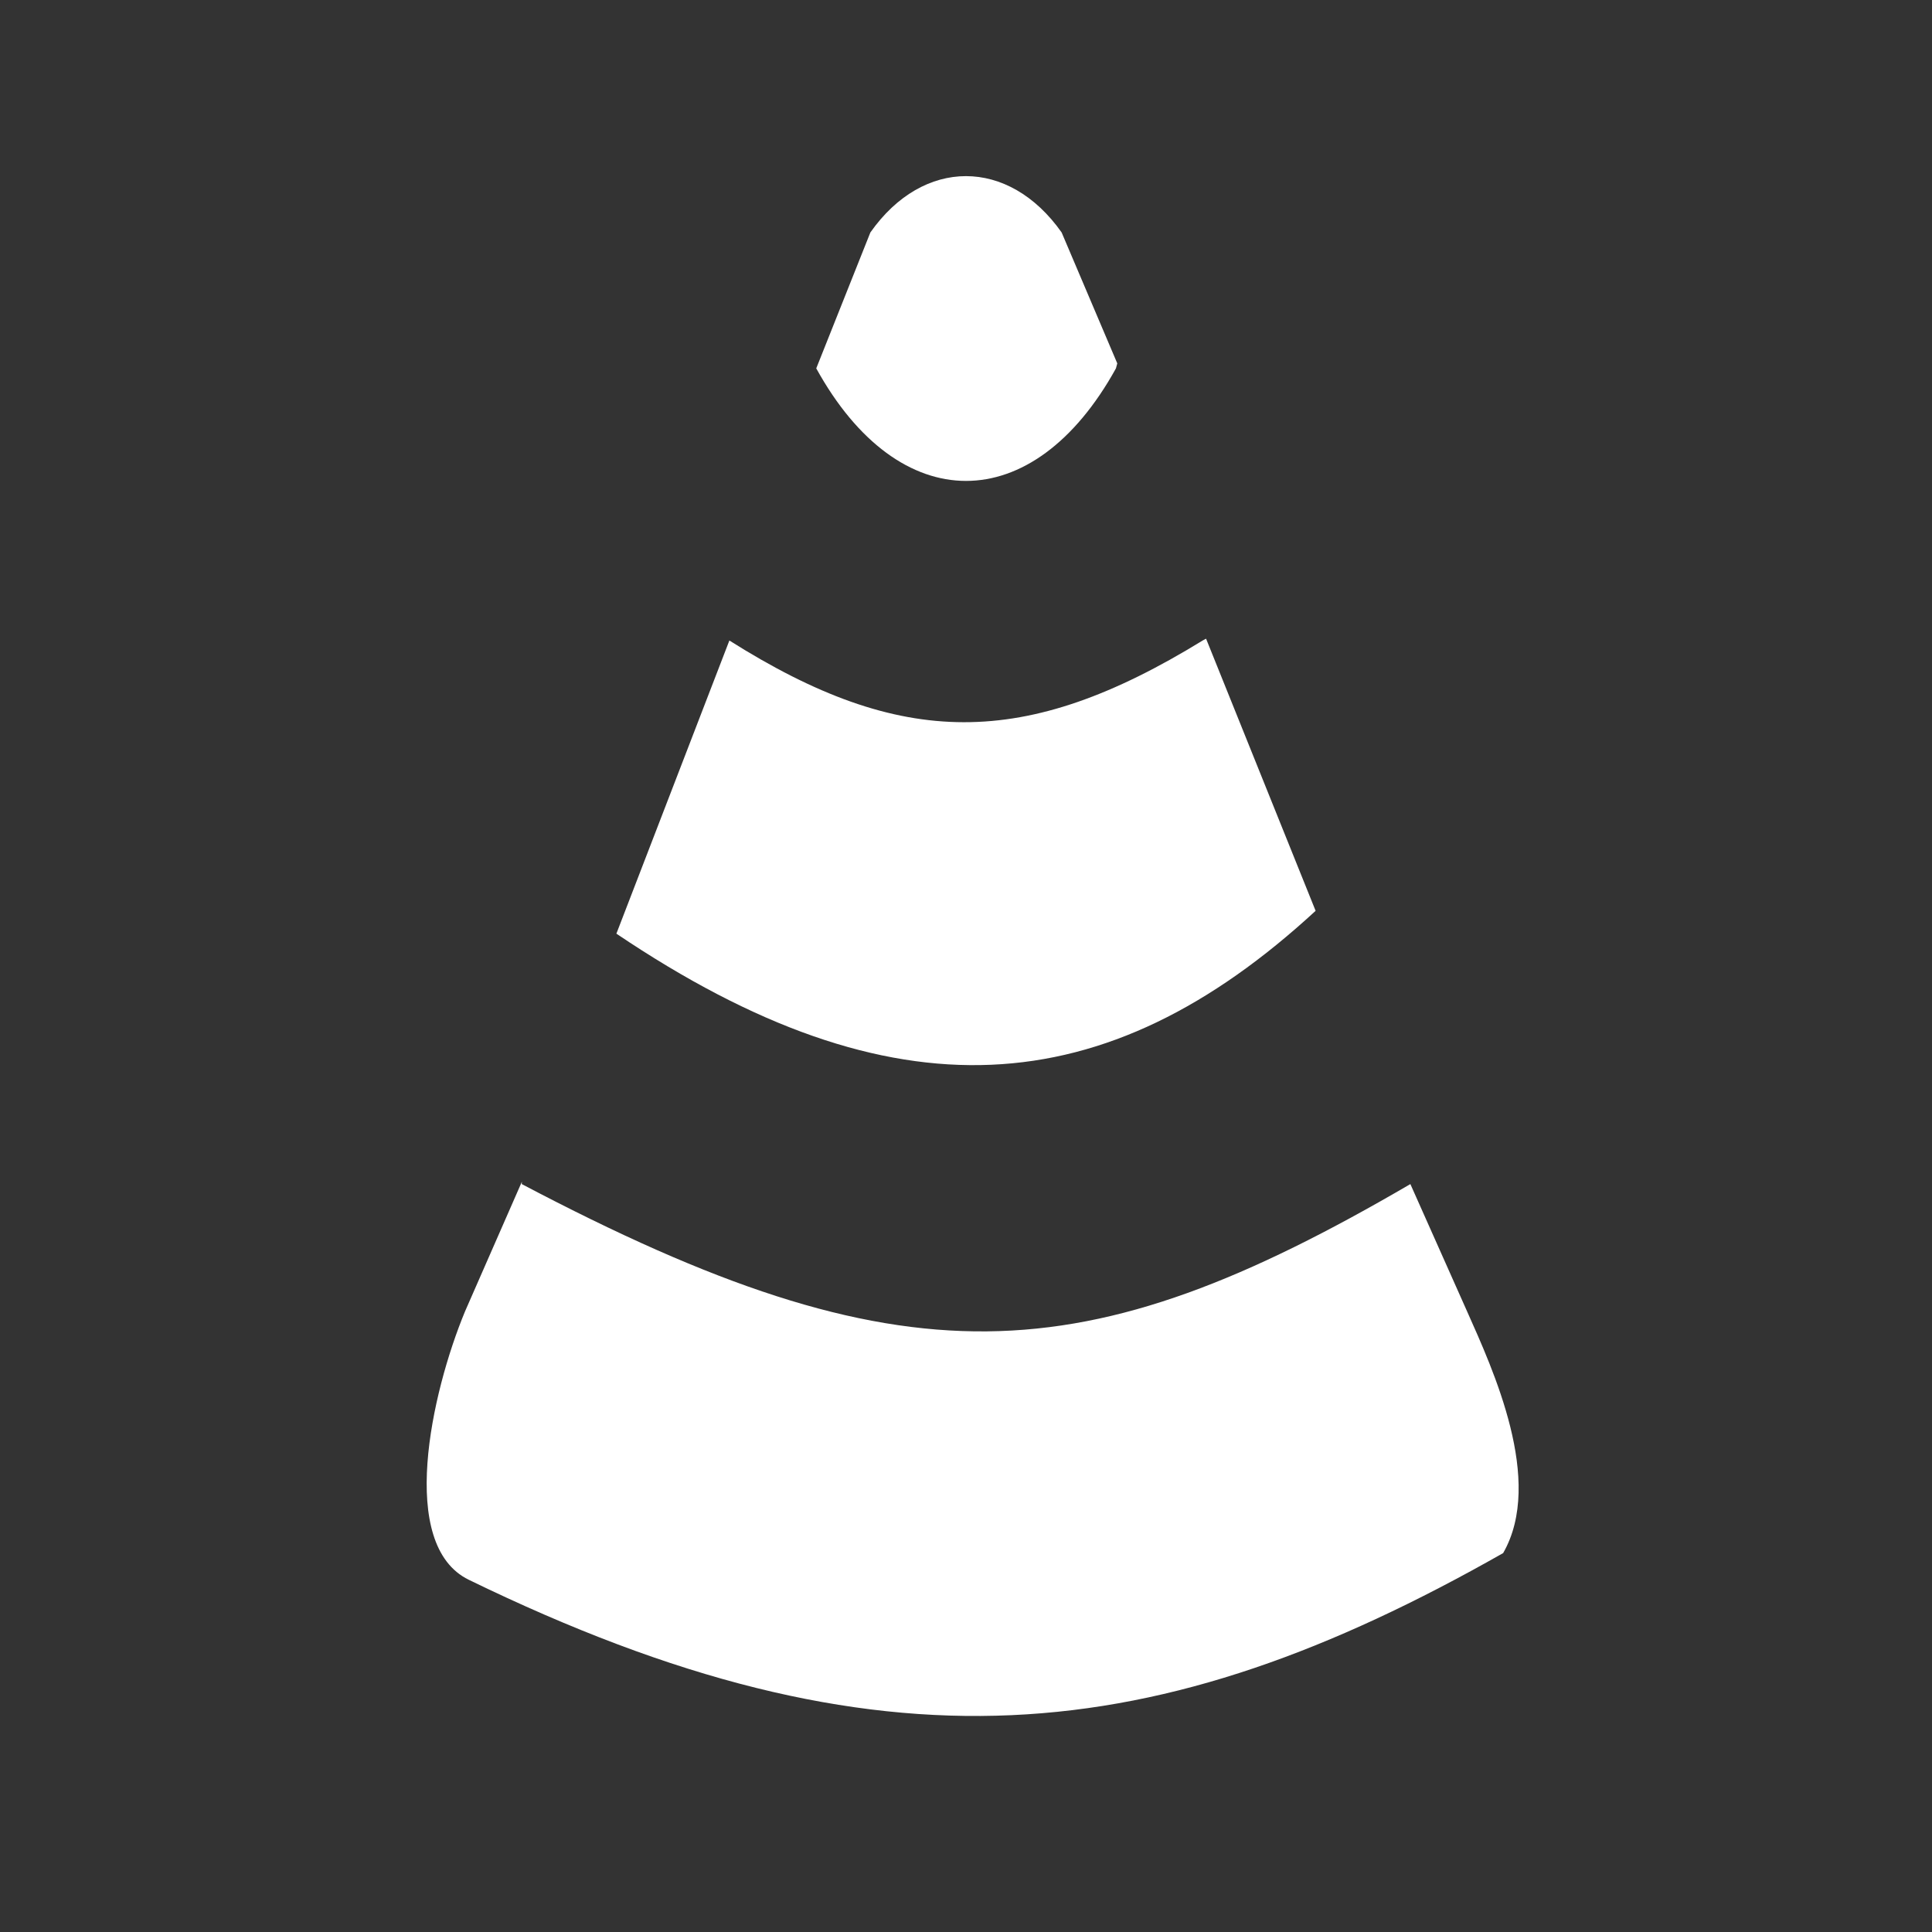 <?xml version="1.0" encoding="UTF-8" standalone="no"?>
<!-- Uploaded to: SVG Repo, www.svgrepo.com, Generator: SVG Repo Mixer Tools -->

<svg
   width="800px"
   height="800px"
   viewBox="0 -1.5 13 13"
   version="1.1"
   id="svg1"
   sodipodi:docname="pulse_cone_narrow_ultra.svg"
   inkscape:version="1.3.2 (091e20e, 2023-11-25, custom)"
   xmlns:inkscape="http://www.inkscape.org/namespaces/inkscape"
   xmlns:sodipodi="http://sodipodi.sourceforge.net/DTD/sodipodi-0.dtd"
   xmlns="http://www.w3.org/2000/svg"
   xmlns:svg="http://www.w3.org/2000/svg"
   xmlns:rdf="http://www.w3.org/1999/02/22-rdf-syntax-ns#"
   xmlns:cc="http://creativecommons.org/ns#"
   xmlns:dc="http://purl.org/dc/elements/1.1/">

  <rect x="0" y="-1.5" width="13" height="13" fill="#333333" stroke="none"/>

  <title
     id="title1">pulse_cone_wide</title>
  <desc
     id="desc1">Wide angle transucer frequency</desc>
  <defs
     id="defs1">
    <!-- Your definitions if any -->
  </defs>
  <!-- New group wrapping everything to apply the rotation -->
  <g
     transform="rotate(180, 6.5, 5)"
     id="g1">
    <g
       id="Page-1"
       stroke="none"
       stroke-width="1"
       fill="none"
       fill-rule="evenodd">
      <g
         id="Dribbble-Light-Preview"
         transform="translate(-423, -3604)"
         fill="#FFFFFF">
        <g
           id="icons"
           transform="matrix(1.282,0,0,1.239,-49.327,-664.786)">
          <path
             d="m 372.706,3452.656 0.292,0.711 c 0.278,0.408 0.727,0.408 1.004,0 l 0.284,-0.738 c -0.434,-0.815 -1.138,-0.815 -1.573,0 m -0.473,-1.468 0.018,-0.01 c 0.934,-0.594 1.582,-0.589 2.484,0 l 0.593,-1.592 c -1.454,-1.014 -2.569,-0.926 -3.67,0.124 m 4.166,-1.471 7.1e-4,-0.013 c -2.011,-1.096 -2.947,-1.037 -4.664,0 l -0.298,-0.692 c -0.135,-0.314 -0.406,-0.92 -0.189,-1.312 1.809,-1.063 3.263,-1.236 5.429,-0.145 0.375,0.189 0.197,1.015 0.02,1.457"
             id="pulse_cone_wide"
             sodipodi:nodetypes="cccccccccccccscsc" />
        </g>
      </g>
    </g>
  </g>
</svg>
